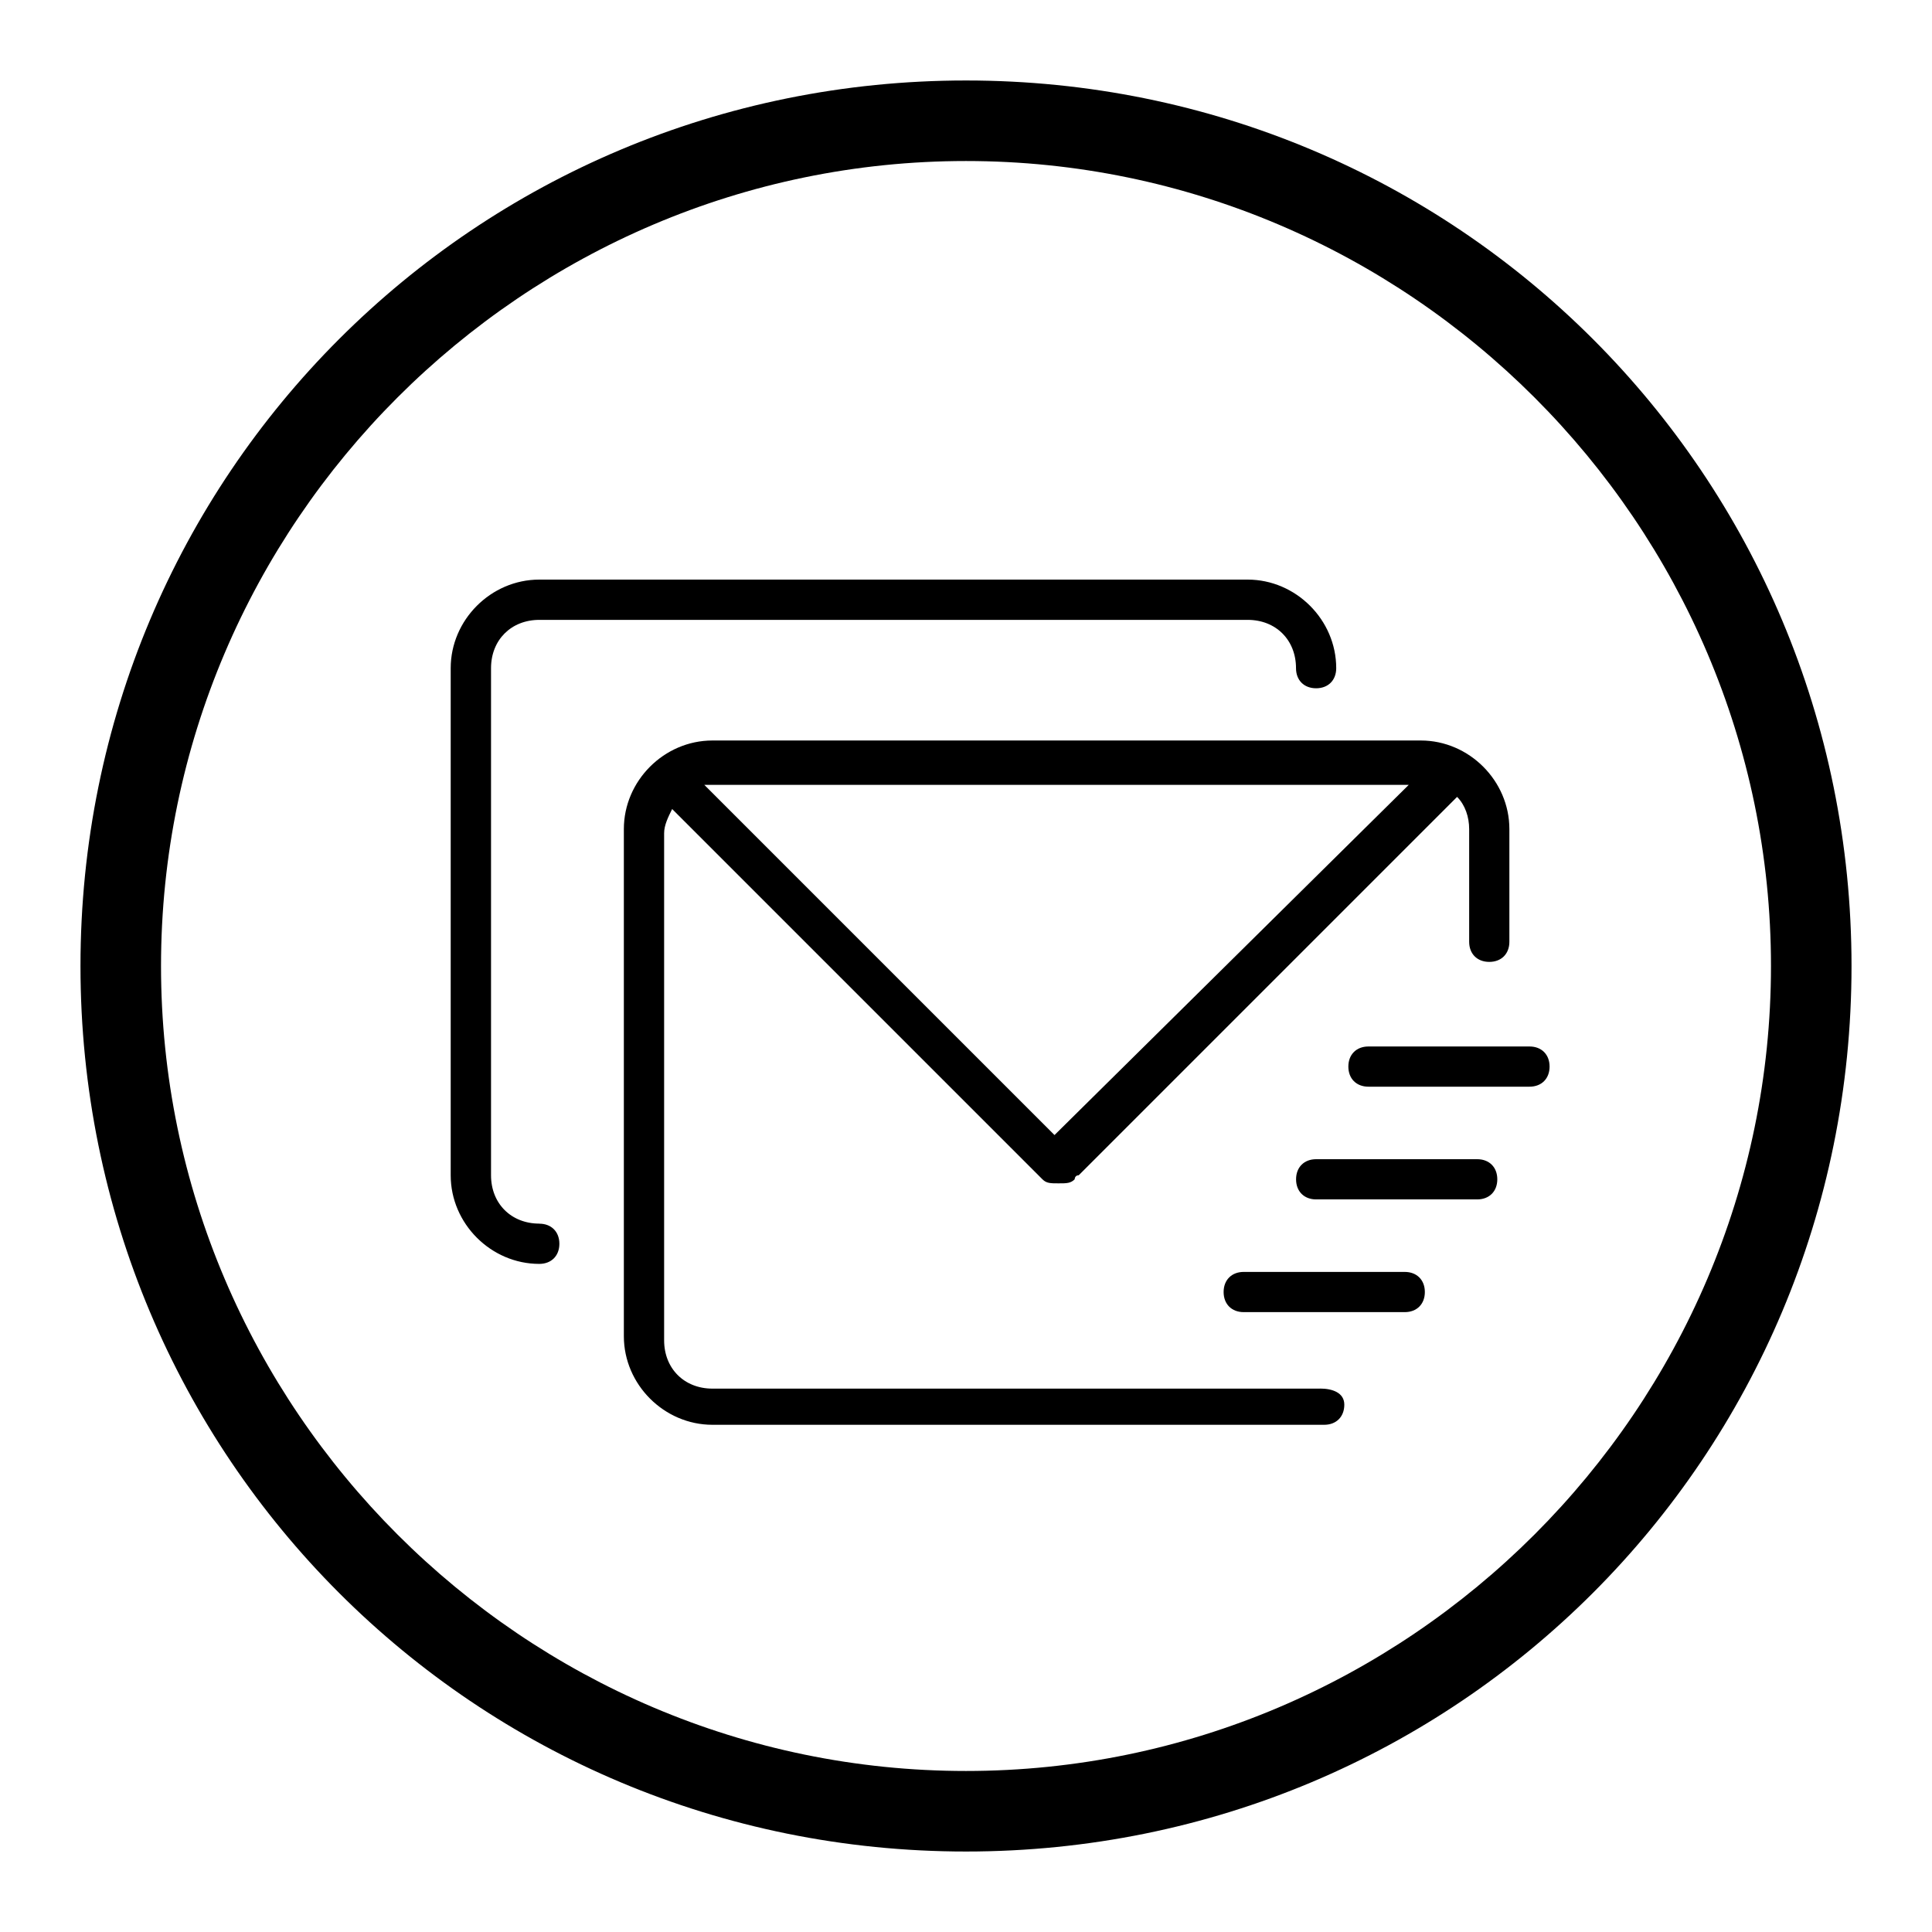 <!-- Generated by IcoMoon.io -->
<svg version="1.1" xmlns="http://www.w3.org/2000/svg" width="32" height="32" viewBox="0 0 32 32">
<path d="M21.867 23h-10.067c-0.467 0-0.8-0.333-0.8-0.8v-8.4c0-0.133 0.067-0.267 0.133-0.4l6.133 6.133c0.067 0.067 0.133 0.067 0.267 0.067s0.2 0 0.267-0.067c0 0 0-0.067 0.067-0.067l6.267-6.267c0.133 0.133 0.2 0.333 0.2 0.533v1.867c0 0.2 0.133 0.333 0.333 0.333s0.333-0.133 0.333-0.333v-1.867c0-0.8-0.667-1.467-1.467-1.467h-11.733c-0.8 0-1.467 0.667-1.467 1.467v8.4c0 0.8 0.667 1.467 1.467 1.467h10.133c0.2 0 0.333-0.133 0.333-0.333s-0.2-0.267-0.4-0.267zM11.8 13h11.533l-5.867 5.8-5.8-5.8c0.067 0 0.067 0 0.133 0zM23.267 21.067h-2.667c-0.2 0-0.333 0.133-0.333 0.333s0.133 0.333 0.333 0.333h2.667c0.2 0 0.333-0.133 0.333-0.333s-0.133-0.333-0.333-0.333zM8.933 20.267c-0.467 0-0.8-0.333-0.8-0.8v-8.4c0-0.467 0.333-0.8 0.8-0.8h11.733c0.467 0 0.8 0.333 0.8 0.8 0 0.2 0.133 0.333 0.333 0.333s0.333-0.133 0.333-0.333c0-0.8-0.667-1.467-1.467-1.467h-11.733c-0.8 0-1.467 0.667-1.467 1.467v8.4c0 0.8 0.667 1.467 1.467 1.467 0.2 0 0.333-0.133 0.333-0.333s-0.133-0.333-0.333-0.333zM24.467 19.2h-2.667c-0.2 0-0.333 0.133-0.333 0.333s0.133 0.333 0.333 0.333h2.667c0.2 0 0.333-0.133 0.333-0.333s-0.133-0.333-0.333-0.333zM16 1.333c-8.133 0-14.667 6.533-14.667 14.667s6.533 14.667 14.667 14.667 14.667-6.533 14.667-14.667-6.533-14.667-14.667-14.667zM16 29.333c-7.333 0-13.333-6-13.333-13.333s6-13.333 13.333-13.333 13.333 6 13.333 13.333-6 13.333-13.333 13.333zM25.333 17.333h-2.667c-0.2 0-0.333 0.133-0.333 0.333s0.133 0.333 0.333 0.333h2.667c0.2 0 0.333-0.133 0.333-0.333s-0.133-0.333-0.333-0.333z"></path>
</svg>
